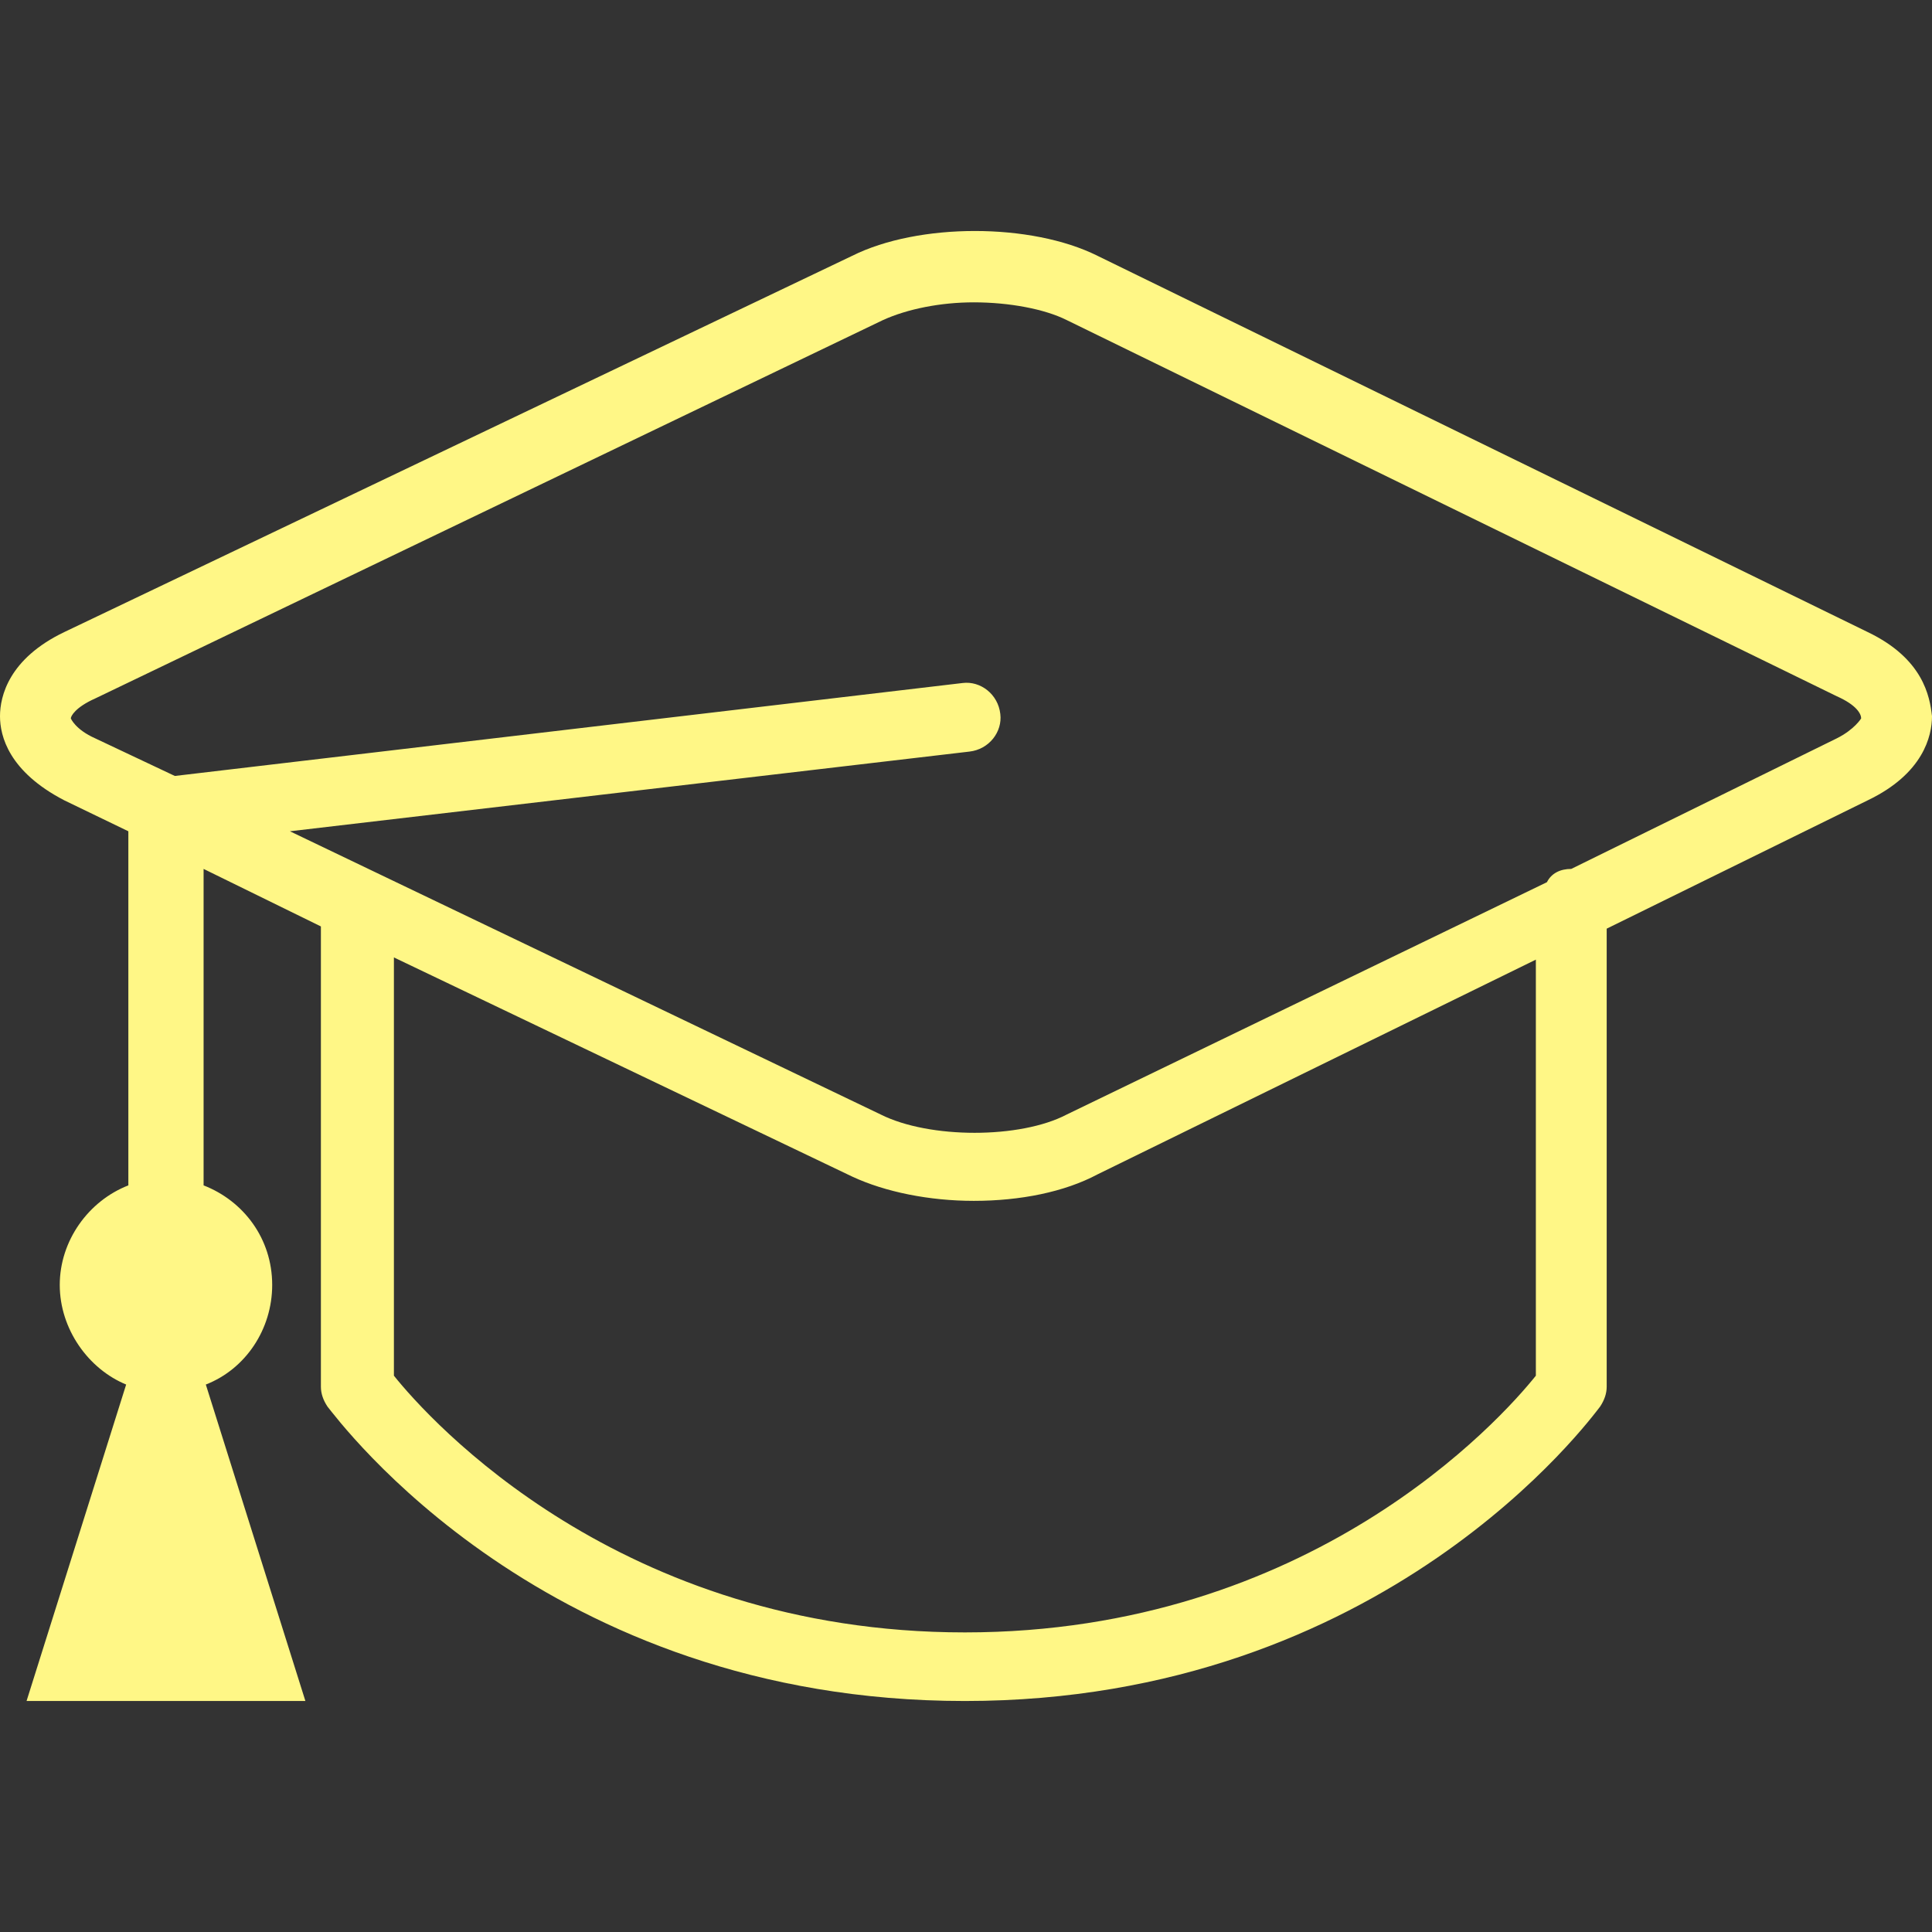 <svg width="71" height="71" viewBox="0 0 71 71" fill="none" xmlns="http://www.w3.org/2000/svg">
<rect x="0" y="0" width="71" height="71" fill="#333333" stroke="none"/>
<g clip-path="url(#clip0)">
<path d="M68.641 23.23L40.339 9.404C37.899 8.184 33.751 8.184 31.312 9.404L2.359 23.23C0.325 24.206 0 25.588 0 26.32C0 27.052 0.325 28.353 2.359 29.41L4.717 30.549V43.562C3.253 44.131 2.196 45.595 2.196 47.221C2.196 48.848 3.253 50.312 4.636 50.881L0.976 62.511H11.223L7.564 50.881C9.027 50.312 10.003 48.848 10.003 47.221C10.003 45.514 8.946 44.131 7.482 43.562V31.932L11.793 34.046V50.963C11.793 51.207 11.874 51.451 12.037 51.695C12.443 52.182 20.007 62.511 35.459 62.511C50.912 62.511 58.475 52.101 58.801 51.695C58.963 51.451 59.045 51.207 59.045 50.963V34.128L68.641 29.41C70.675 28.435 71 27.052 71 26.32C70.919 25.588 70.675 24.206 68.641 23.23ZM56.442 50.556C55.141 52.182 48.147 59.99 35.459 59.99C22.772 59.99 15.778 52.182 14.476 50.556V35.185L31.312 43.236C32.532 43.806 34.158 44.131 35.785 44.131C37.493 44.131 39.119 43.806 40.339 43.155L56.442 35.266V50.556ZM67.503 27.133L57.743 31.932C57.337 31.932 57.011 32.094 56.849 32.42L39.2 40.959C37.493 41.854 34.158 41.854 32.369 40.959L10.654 30.549L35.622 27.621C36.354 27.54 36.842 26.889 36.761 26.239C36.679 25.507 36.029 25.019 35.378 25.1L6.425 28.516L3.497 27.133C2.765 26.808 2.603 26.401 2.603 26.401C2.603 26.32 2.765 25.995 3.497 25.669L32.45 11.762C33.345 11.355 34.565 11.111 35.785 11.111C37.086 11.111 38.387 11.355 39.2 11.762L67.503 25.588C68.235 25.913 68.397 26.239 68.397 26.401C68.397 26.401 68.153 26.808 67.503 27.133Z" fill="#FFF786"/>
</g>
<defs>
<clipPath id="clip0">
<rect width="71" height="71" fill="white"/>
</clipPath>
</defs>
</svg>
